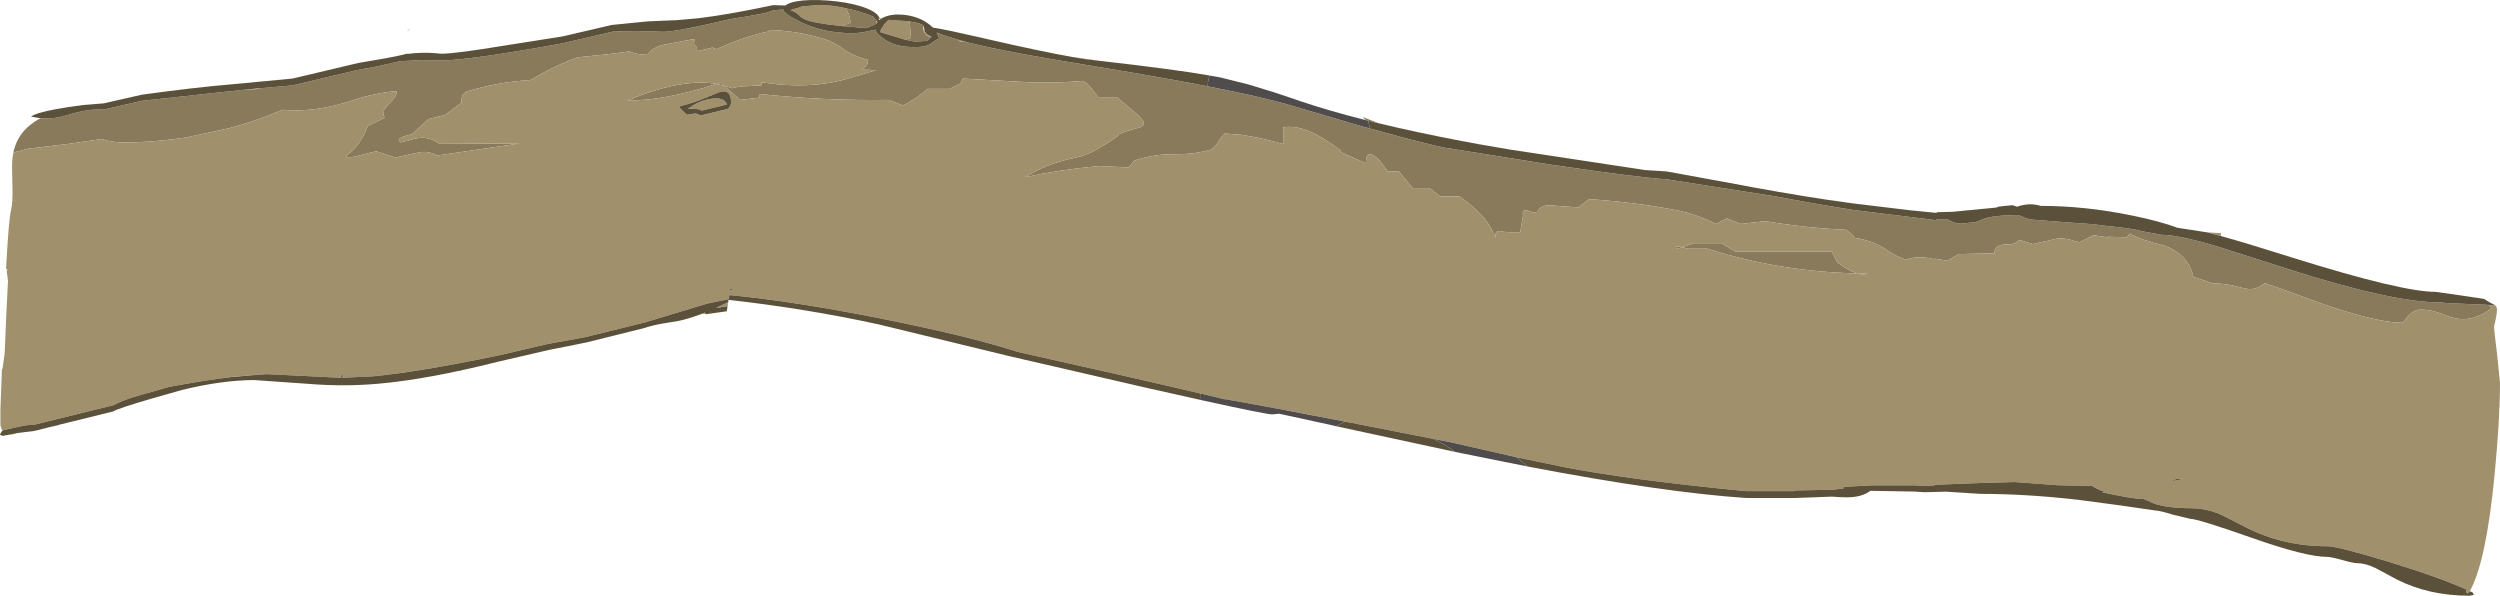 <?xml version="1.0" encoding="UTF-8" standalone="no"?>
<svg xmlns:ffdec="https://www.free-decompiler.com/flash" xmlns:xlink="http://www.w3.org/1999/xlink" ffdec:objectType="shape" height="216.15px" width="907.1px" xmlns="http://www.w3.org/2000/svg">
  <g transform="matrix(1.0, 0.0, 0.0, 1.0, 1.5, -24.9)">
    <path d="M900.85 135.5 L901.85 135.7 902.45 136.7 Q901.0 138.1 898.35 139.3 895.15 140.7 892.25 140.7 889.1 140.7 885.05 139.0 881.0 137.25 876.7 137.25 874.4 137.25 872.2 139.65 870.45 142.0 870.1 142.0 861.25 142.0 841.85 135.4 822.95 128.45 820.35 127.65 L818.3 128.9 Q816.75 129.8 815.05 129.8 813.45 129.8 809.85 128.8 806.25 127.75 801.4 127.75 L794.35 125.35 Q792.6 117.3 783.9 114.05 774.75 111.8 771.35 109.65 L770.15 111.0 763.4 110.8 763.4 111.05 758.15 110.25 753.15 112.75 751.4 112.5 Q747.1 110.6 742.2 112.1 L736.15 113.45 731.15 111.95 730.05 112.85 Q728.65 113.7 727.25 113.65 722.15 113.3 722.15 116.8 L709.15 117.1 705.15 119.5 700.45 118.75 700.45 118.95 698.1 118.5 Q693.3 117.8 690.15 119.15 686.9 118.1 684.1 116.25 678.15 112.05 671.15 111.15 L670.9 110.4 670.4 109.95 668.5 108.3 Q653.6 107.6 639.1 105.15 L630.1 106.15 625.1 104.15 621.1 106.15 Q614.15 102.6 606.5 101.1 591.85 98.3 575.1 97.15 L571.1 100.15 562.2 99.5 Q557.35 98.85 556.1 102.15 L554.25 101.8 Q550.45 100.1 551.1 103.15 L550.1 109.15 549.1 109.15 546.1 109.15 544.15 109.0 Q540.6 107.95 541.1 111.15 539.15 106.1 535.7 102.55 532.6 99.45 528.1 96.15 L521.1 96.15 517.1 93.15 511.1 93.15 506.1 87.15 502.1 87.15 499.1 83.15 Q494.05 78.15 494.1 84.15 L485.1 80.15 484.85 79.45 Q472.05 69.55 464.1 71.15 L464.1 77.15 Q455.85 74.85 448.95 73.8 L442.9 73.35 Q441.75 74.4 440.9 75.75 L440.35 76.65 440.25 76.75 Q439.45 78.1 438.05 79.15 431.65 80.95 425.05 80.85 417.65 80.7 410.05 83.15 L408.05 85.65 397.05 85.15 Q382.55 86.55 370.55 89.15 378.4 84.2 388.55 82.15 392.6 81.3 395.85 79.45 403.9 74.85 404.55 73.65 L404.3 73.65 Q407.9 72.2 411.7 71.25 412.8 70.95 413.25 70.4 413.6 69.85 413.55 69.15 412.2 67.2 410.3 65.7 L403.7 60.15 397.05 60.15 395.3 58.0 Q393.6 55.45 391.4 54.25 L387.4 54.55 Q379.8 55.0 372.45 54.8 L370.95 54.7 347.85 53.4 347.05 55.15 343.05 57.15 335.05 57.15 334.0 58.1 Q329.95 61.35 326.05 63.15 L321.05 61.15 Q297.3 61.5 274.2 59.0 L274.0 60.3 273.8 60.35 267.05 61.15 261.25 56.0 Q262.7 56.3 264.05 56.9 267.1 56.15 269.9 56.15 L274.5 55.9 274.7 55.85 274.9 54.75 Q292.65 57.6 307.05 53.15 L316.4 50.35 311.05 50.15 311.6 49.75 311.95 49.5 Q312.8 48.9 313.25 48.0 L313.55 46.65 Q309.95 45.8 306.9 44.2 L304.9 42.95 304.1 42.4 Q300.9 40.05 297.15 38.95 287.65 36.05 277.7 35.8 L277.65 36.2 277.6 36.25 Q268.25 38.25 258.5 42.75 L257.0 42.15 251.5 43.5 251.4 42.5 251.0 41.65 250.5 41.25 250.25 40.85 250.5 39.25 249.8 39.15 238.55 41.3 Q235.5 42.2 233.5 44.45 229.9 45.0 227.0 43.55 L218.9 44.6 208.05 45.7 Q201.65 48.05 195.55 51.35 193.25 52.6 191.0 53.95 179.65 54.55 167.8 58.1 165.6 59.3 166.0 62.1 L160.0 66.6 154.0 68.1 148.0 73.55 146.0 74.1 Q141.7 75.35 144.0 76.55 L147.0 75.8 Q153.45 73.5 158.0 77.1 L187.0 76.95 157.0 81.35 Q153.85 79.4 150.0 80.3 L142.0 82.05 135.0 79.8 131.0 80.75 Q124.75 82.65 124.0 81.5 127.35 79.15 129.6 75.55 130.75 73.75 132.0 70.55 L132.95 70.1 137.75 67.8 138.0 67.55 137.9 67.15 137.65 66.6 137.5 65.15 139.0 63.3 140.6 61.55 Q142.5 59.75 142.5 57.95 134.6 58.6 126.4 61.3 113.15 65.8 101.05 64.75 L101.0 64.7 Q100.95 64.7 100.85 64.8 91.45 68.85 81.5 71.45 L66.45 74.7 Q54.65 76.55 43.05 76.6 39.15 76.5 35.95 75.5 L35.4 75.35 32.3 75.8 23.0 77.15 8.75 78.85 3.35 80.25 3.55 79.25 3.6 79.2 Q4.65 75.2 7.4 72.15 9.4 70.0 12.3 68.3 L13.2 67.8 15.85 67.9 16.65 67.9 16.7 67.85 Q19.75 67.65 22.85 66.7 30.6 64.25 36.0 64.7 L49.9 61.5 75.55 58.7 87.65 57.4 91.35 57.25 93.15 56.9 104.5 55.9 128.25 50.3 134.8 49.1 141.75 47.55 143.7 47.1 151.75 46.7 158.75 46.85 Q168.8 46.75 202.5 40.65 L220.75 36.4 Q227.7 36.05 232.95 36.25 L239.4 36.45 Q244.65 36.3 263.45 31.85 L269.65 30.85 275.0 29.85 276.6 29.5 278.75 28.8 278.8 28.75 278.85 28.65 282.7 28.35 Q282.7 29.1 284.4 30.3 285.95 31.45 289.1 32.95 297.35 36.95 308.1 36.95 310.45 36.95 314.8 35.95 L316.15 35.65 Q316.35 37.05 319.1 39.0 323.35 42.0 330.35 42.0 334.6 42.0 336.45 40.6 338.4 39.05 339.25 39.0 L338.65 37.35 338.35 36.7 340.5 37.55 346.05 39.3 346.65 39.85 349.65 40.3 357.4 42.1 Q368.75 44.55 392.25 48.4 418.55 52.7 436.65 56.2 L451.45 59.25 461.05 61.55 466.75 63.1 467.7 63.4 470.2 64.1 470.75 64.3 492.15 70.6 492.55 70.7 495.6 71.55 510.55 75.6 519.65 77.85 522.5 78.45 561.55 84.7 Q593.8 89.45 603.3 89.95 L605.75 90.35 642.4 96.1 654.3 98.3 665.2 100.15 670.75 101.05 701.05 104.8 701.05 104.55 705.25 104.55 705.8 104.85 Q708.0 106.05 709.95 106.05 L715.3 105.5 718.3 104.3 Q721.85 103.0 730.9 102.9 L731.75 103.3 Q734.6 104.65 736.55 104.65 L749.5 105.65 758.0 106.25 760.95 106.65 769.75 107.65 773.25 108.2 776.25 108.9 782.7 110.1 Q788.65 110.1 801.75 113.95 L804.35 114.75 828.3 122.4 Q866.45 134.65 884.2 134.65 L886.7 134.9 900.85 135.5 M665.15 120.15 Q667.7 122.0 669.8 123.05 L672.3 124.1 675.15 124.15 676.15 124.15 Q674.6 124.8 672.3 124.1 L669.75 124.05 Q642.55 123.0 618.1 115.15 L611.1 115.15 608.8 114.6 607.1 115.15 Q605.45 113.9 608.8 114.6 L613.1 113.15 623.1 113.15 628.1 116.15 663.15 116.15 665.15 120.15 M494.9 68.7 L494.1 68.5 492.9 67.3 494.75 68.05 498.4 69.5 498.2 69.5 494.9 68.7 M442.05 53.2 L441.75 53.1 442.05 53.15 442.05 53.2 M387.45 45.55 L397.75 47.0 392.15 46.35 387.45 45.55 M318.3 31.65 L317.95 31.9 317.4 31.6 317.45 31.45 317.5 31.25 318.05 31.65 318.3 31.65 M327.3 32.55 L328.15 32.65 328.05 32.65 327.3 32.55 M328.55 32.7 Q332.75 33.25 333.55 34.25 L333.55 35.5 333.55 36.15 334.55 37.65 335.55 38.15 335.95 38.35 336.3 38.4 Q335.45 39.2 334.9 39.75 L330.4 40.0 326.95 39.3 329.05 38.65 328.55 32.7 M303.95 34.35 L306.3 33.5 307.05 33.15 307.05 32.65 Q306.8 29.75 305.2 27.85 L307.85 28.45 Q312.45 29.65 315.35 30.95 L316.5 32.4 316.55 33.0 316.8 33.05 316.6 33.45 315.3 34.05 314.2 34.55 312.85 35.1 303.95 34.35 M261.25 56.0 L258.55 55.35 260.05 54.9 261.25 56.0 M226.0 61.3 L227.0 61.05 Q245.95 53.2 258.55 55.35 238.6 61.7 226.0 61.3" fill="#887a5a" fill-rule="evenodd" stroke="none"/>
    <path d="M3.35 80.25 L8.75 78.85 23.0 77.15 32.3 75.8 35.4 75.35 35.95 75.5 Q39.15 76.5 43.05 76.6 54.65 76.55 66.45 74.7 L81.5 71.45 Q91.45 68.85 100.85 64.8 100.95 64.7 101.0 64.7 L101.05 64.75 Q113.15 65.8 126.4 61.3 134.6 58.6 142.5 57.95 142.5 59.75 140.6 61.55 L139.0 63.3 137.5 65.15 137.65 66.6 137.9 67.15 138.0 67.55 137.75 67.8 132.95 70.1 132.0 70.55 Q130.75 73.75 129.6 75.55 127.35 79.15 124.0 81.5 124.75 82.65 131.0 80.75 L135.0 79.8 142.0 82.05 150.0 80.3 Q153.85 79.4 157.0 81.35 L187.0 76.95 158.0 77.1 Q153.45 73.5 147.0 75.8 L144.0 76.55 Q141.7 75.35 146.0 74.1 L148.0 73.55 154.0 68.1 160.0 66.6 166.0 62.1 Q165.6 59.3 167.8 58.1 179.65 54.55 191.0 53.95 193.25 52.6 195.55 51.35 201.65 48.05 208.05 45.7 L218.9 44.6 227.0 43.55 Q229.9 45.0 233.5 44.45 235.5 42.2 238.55 41.3 L249.8 39.15 250.5 39.25 250.25 40.85 250.5 41.25 251.0 41.65 251.4 42.5 251.5 43.5 257.0 42.15 258.5 42.75 Q268.25 38.25 277.6 36.25 L277.65 36.2 277.7 35.8 Q287.65 36.05 297.15 38.95 300.9 40.05 304.1 42.4 L304.9 42.95 306.9 44.2 Q309.95 45.8 313.55 46.65 L313.25 48.0 Q312.8 48.9 311.95 49.5 L311.6 49.75 311.05 50.15 316.4 50.35 307.05 53.15 Q292.65 57.6 274.9 54.75 L274.7 55.85 274.5 55.9 269.9 56.15 Q267.1 56.15 264.05 56.9 262.7 56.3 261.25 56.0 L267.05 61.15 273.8 60.35 274.0 60.3 274.2 59.0 Q297.3 61.5 321.05 61.15 L326.05 63.15 Q329.95 61.35 334.0 58.1 L335.05 57.15 343.05 57.15 347.05 55.15 347.85 53.4 370.95 54.7 372.45 54.8 Q379.8 55.0 387.4 54.55 L391.4 54.25 Q393.6 55.45 395.3 58.0 L397.05 60.15 403.7 60.15 410.3 65.7 Q412.2 67.2 413.55 69.15 413.6 69.85 413.25 70.4 412.8 70.95 411.7 71.25 407.9 72.2 404.3 73.65 L404.55 73.65 Q403.9 74.85 395.85 79.45 392.6 81.3 388.55 82.15 378.4 84.2 370.55 89.15 382.55 86.55 397.05 85.15 L408.05 85.65 410.05 83.15 Q417.65 80.7 425.05 80.85 431.65 80.95 438.05 79.15 439.45 78.1 440.25 76.75 L440.35 76.65 440.9 75.75 Q441.75 74.4 442.9 73.35 L448.95 73.8 Q455.85 74.85 464.1 77.15 L464.1 71.15 Q472.05 69.55 484.85 79.45 L485.1 80.15 494.1 84.15 Q494.05 78.15 499.1 83.15 L502.1 87.15 506.1 87.15 511.1 93.15 517.1 93.15 521.1 96.15 528.1 96.15 Q532.6 99.45 535.7 102.55 539.15 106.1 541.1 111.15 540.6 107.95 544.15 109.0 L546.1 109.15 549.1 109.15 550.1 109.15 551.1 103.15 Q550.45 100.1 554.25 101.8 L556.1 102.15 Q557.35 98.85 562.2 99.5 L571.1 100.15 575.1 97.15 Q591.85 98.3 606.5 101.1 614.15 102.6 621.1 106.15 L625.1 104.15 630.1 106.15 639.1 105.15 Q653.6 107.6 668.5 108.3 L670.4 109.95 670.9 110.4 671.15 111.15 Q678.15 112.05 684.1 116.25 686.9 118.1 690.15 119.15 693.3 117.8 698.1 118.5 L700.45 118.95 700.45 118.75 705.15 119.5 709.15 117.1 722.15 116.8 Q722.15 113.3 727.25 113.65 728.65 113.7 730.05 112.85 L731.15 111.95 736.15 113.45 742.2 112.1 Q747.1 110.6 751.4 112.5 L753.15 112.75 758.15 110.25 763.4 111.05 763.4 110.8 770.15 111.0 771.35 109.65 Q774.75 111.8 783.9 114.05 792.6 117.3 794.35 125.35 L801.4 127.75 Q806.25 127.75 809.85 128.8 813.45 129.8 815.05 129.8 816.75 129.8 818.3 128.9 L820.35 127.65 Q822.95 128.45 841.85 135.4 861.25 142.0 870.1 142.0 870.45 142.0 872.2 139.65 874.4 137.25 876.7 137.25 881.0 137.25 885.05 139.0 889.1 140.7 892.25 140.7 895.15 140.7 898.35 139.3 901.0 138.1 902.45 136.7 L901.85 135.7 900.85 135.5 903.8 135.7 Q904.55 136.2 904.5 137.5 904.45 139.3 903.45 143.3 903.45 144.75 904.55 153.5 L905.6 163.7 Q905.6 176.8 903.65 197.0 900.6 228.7 894.65 239.4 L894.4 239.75 893.85 240.2 Q893.3 240.25 893.25 238.75 883.25 234.25 865.4 228.8 846.75 223.1 843.05 223.1 826.75 223.1 813.35 216.2 804.95 211.85 803.95 211.45 798.75 209.3 793.5 209.3 785.25 209.3 780.15 207.65 776.6 205.95 776.1 205.95 772.35 205.95 761.25 203.5 L761.15 203.45 762.3 203.35 Q759.6 202.6 757.6 201.2 L746.75 201.0 745.75 200.95 745.35 200.95 744.85 200.95 737.65 200.4 729.5 199.8 717.1 200.15 700.35 200.8 700.35 201.05 696.95 201.2 695.55 201.15 693.2 201.0 677.7 201.0 667.5 201.55 Q667.2 201.75 667.35 202.15 L667.25 202.15 666.45 202.25 663.45 202.6 650.2 202.85 649.45 203.1 631.95 203.1 Q590.75 199.1 567.1 194.6 L548.7 190.8 525.9 185.6 518.4 184.1 502.85 181.05 502.6 181.0 486.45 177.85 474.65 175.6 472.8 175.15 472.65 175.2 461.9 173.15 443.15 169.75 443.05 169.7 443.0 169.8 434.2 167.7 433.5 167.55 Q408.95 161.75 367.85 152.6 350.8 147.0 317.75 140.4 286.25 134.15 263.15 131.95 L262.9 133.45 262.2 133.6 259.45 134.15 255.1 135.05 245.65 137.9 232.25 141.95 210.95 147.2 204.15 148.45 197.5 149.65 178.75 154.0 Q149.9 159.95 133.65 161.45 L123.0 161.95 123.4 159.6 123.25 159.9 121.7 161.95 112.8 161.5 95.25 160.65 92.35 160.85 82.65 161.65 82.55 161.7 82.45 161.7 82.1 161.75 Q72.55 162.9 60.0 165.25 L50.05 168.05 Q42.95 170.05 39.75 171.9 L11.15 178.95 Q9.2 178.7 -0.5 181.05 L-0.6 181.15 Q-1.15 180.35 -1.35 179.0 L-1.35 173.5 -0.8 158.75 -0.6 158.75 0.2 153.05 0.8 138.7 1.4 126.8 0.95 123.4 1.15 122.45 0.7 122.55 0.85 119.8 Q1.7 104.55 2.45 101.4 3.25 98.05 3.0 92.0 2.75 84.8 3.0 82.35 L3.35 80.25 M349.65 40.3 L346.65 39.85 346.05 39.3 349.65 40.3 M799.3 109.2 L804.35 109.5 804.35 110.55 802.5 110.05 799.3 109.2 M665.15 120.15 L663.15 116.15 628.1 116.15 623.1 113.15 613.1 113.15 608.8 114.6 Q605.45 113.9 607.1 115.15 L608.8 114.6 611.1 115.15 618.1 115.15 Q642.55 123.0 669.75 124.05 L672.3 124.1 Q674.6 124.8 676.15 124.15 L675.15 124.15 672.3 124.1 669.8 123.05 Q667.7 122.0 665.15 120.15 M262.7 134.55 L262.5 136.0 258.25 136.65 262.7 134.55 M254.4 138.7 L252.65 138.95 254.35 138.3 254.4 138.7 M20.45 178.9 L19.05 179.4 16.2 179.95 20.45 178.9 M4.6 182.05 L3.6 182.45 1.65 182.65 4.6 182.05 M787.7 199.3 L790.85 198.65 788.3 198.65 786.25 199.4 787.7 199.3 M328.15 32.65 L328.55 32.7 329.05 38.65 326.95 39.3 324.3 38.5 318.0 36.6 318.0 35.95 318.45 35.05 318.5 34.95 318.85 34.7 318.85 34.45 319.45 33.65 320.85 32.1 327.3 32.55 328.05 32.65 328.15 32.65 M333.95 35.65 L334.0 36.2 334.4 36.9 Q335.05 37.6 336.5 38.2 L336.3 38.4 335.95 38.35 335.55 38.15 334.55 37.65 333.55 36.15 333.55 35.5 333.95 35.65 M608.7 203.8 L611.15 204.1 609.9 204.0 608.7 203.8 M303.95 34.35 Q293.35 33.3 290.25 31.8 L289.05 31.05 288.1 30.15 Q287.1 29.15 285.35 28.6 L286.2 28.2 Q287.75 28.0 289.35 27.25 L295.9 26.7 Q300.05 26.7 305.2 27.85 306.8 29.75 307.05 32.65 L307.05 33.15 306.3 33.5 303.95 34.35 M259.3 58.4 Q258.7 58.6 254.05 60.55 250.2 62.15 247.2 62.9 L245.25 63.4 245.25 64.15 247.7 66.55 251.0 66.05 252.7 66.8 262.5 64.45 Q263.75 63.55 263.75 61.95 263.75 56.95 259.3 58.4 M261.25 56.0 L260.05 54.9 258.55 55.35 261.25 56.0 M253.0 65.05 Q252.2 64.4 250.8 64.45 L248.0 64.3 249.0 63.8 Q252.0 61.55 256.25 60.8 261.2 59.95 262.25 62.8 L253.0 65.05 M226.0 61.3 Q238.6 61.7 258.55 55.35 245.95 53.2 227.0 61.05 L226.0 61.3 M263.4 130.35 L264.35 130.1 263.6 129.45 263.5 129.45 263.4 130.35" fill="#a0906b" fill-rule="evenodd" stroke="none"/>
    <path d="M147.25 35.65 L146.5 35.95 146.35 35.8 147.25 35.65" fill="#5a5b34" fill-rule="evenodd" stroke="none"/>
    <path d="M121.7 161.95 L123.25 159.9 123.4 159.6 123.0 161.95 121.7 161.95" fill="#737159" fill-rule="evenodd" stroke="none"/>
    <path d="M900.85 135.5 L886.7 134.9 884.2 134.65 Q866.45 134.65 828.3 122.4 L804.35 114.75 801.75 113.95 Q788.65 110.1 782.7 110.1 L776.25 108.9 773.25 108.2 769.75 107.65 760.95 106.65 758.0 106.25 749.5 105.65 736.55 104.65 Q734.6 104.65 731.75 103.3 L730.9 102.9 Q721.85 103.0 718.3 104.3 L715.3 105.5 709.95 106.05 Q708.0 106.05 705.8 104.85 L705.25 104.55 701.05 104.55 701.05 104.8 670.75 101.05 665.2 100.15 654.3 98.3 642.4 96.1 605.75 90.35 603.3 89.95 Q593.8 89.45 561.55 84.7 L522.5 78.45 519.65 77.85 510.55 75.6 495.6 71.55 495.1 69.5 495.05 69.35 494.9 68.7 498.2 69.5 Q512.05 72.85 528.75 76.05 L535.25 77.25 546.25 79.15 595.35 86.6 603.2 87.1 626.2 91.3 Q644.15 94.75 660.9 97.3 L670.85 98.7 691.6 101.2 701.2 102.15 701.15 102.75 701.2 101.9 706.95 101.75 722.95 100.2 723.7 99.85 728.7 99.35 730.4 99.9 Q733.1 98.9 735.95 99.05 737.75 99.15 738.85 99.6 755.1 99.6 772.1 103.1 782.35 105.2 788.6 107.55 L799.3 109.2 802.5 110.05 804.35 110.55 Q812.6 112.8 830.65 118.5 869.95 130.8 882.3 130.8 L891.45 132.1 899.8 133.35 Q901.65 134.6 903.85 135.65 L903.8 135.7 900.85 135.5 M436.65 56.2 Q418.55 52.7 392.25 48.4 368.75 44.55 357.4 42.1 L349.65 40.3 346.05 39.3 340.5 37.55 338.35 36.7 338.65 37.35 339.25 39.0 Q338.4 39.05 336.45 40.6 334.6 42.0 330.35 42.0 323.35 42.0 319.1 39.0 316.35 37.05 316.15 35.65 L314.8 35.95 Q310.45 36.95 308.1 36.95 297.35 36.95 289.1 32.95 285.95 31.45 284.4 30.3 282.7 29.1 282.7 28.35 L278.85 28.65 278.8 28.75 278.75 28.8 276.6 29.5 275.0 29.85 269.65 30.85 263.45 31.85 Q244.65 36.3 239.4 36.45 L232.95 36.25 Q227.7 36.05 220.75 36.4 L202.5 40.65 Q168.8 46.75 158.75 46.85 L151.75 46.7 143.7 47.1 141.75 47.55 134.8 49.1 128.25 50.3 104.5 55.9 93.15 56.9 87.65 57.4 75.55 58.7 49.9 61.5 36.0 64.7 Q30.6 64.25 22.85 66.7 19.75 67.65 16.7 67.85 L16.65 67.9 15.85 67.9 13.2 67.8 9.75 67.2 Q12.0 65.5 23.3 63.75 L28.8 63.0 36.15 62.4 50.0 59.25 Q69.3 56.6 82.45 55.5 L104.65 53.4 128.5 47.75 138.4 46.05 142.5 45.25 144.9 44.7 146.25 44.35 146.4 44.45 Q151.75 43.75 157.15 44.25 159.5 44.85 173.55 42.7 L202.7 38.1 220.5 33.95 233.55 32.65 244.2 32.2 252.05 31.5 Q263.1 30.15 279.1 26.75 L283.45 26.9 Q284.65 25.9 287.7 25.35 292.25 24.6 298.9 25.1 305.65 25.6 310.75 27.15 316.4 28.9 317.5 31.2 L317.5 31.25 317.45 31.45 317.4 31.6 317.25 31.75 317.55 32.2 317.95 31.9 318.3 31.65 Q318.75 31.35 319.35 31.1 322.35 29.8 326.7 30.3 331.15 30.8 334.55 32.95 335.95 33.85 337.0 34.9 341.85 35.65 354.65 38.6 L356.55 39.05 Q375.9 43.5 387.45 45.55 L392.15 46.35 397.75 47.0 Q425.4 50.15 437.4 52.3 L437.35 52.5 437.15 53.15 Q436.75 54.6 436.65 56.2 M-0.6 181.15 L-0.5 181.05 Q9.2 178.7 11.15 178.95 L39.75 171.9 Q42.95 170.05 50.05 168.05 L60.0 165.25 Q72.55 162.9 82.1 161.75 L82.45 161.7 82.55 161.7 92.35 160.85 95.25 160.65 112.8 161.5 121.7 161.95 123.0 161.95 133.65 161.45 Q149.9 159.95 178.75 154.0 L197.5 149.65 204.15 148.45 210.95 147.2 232.25 141.95 245.65 137.9 255.1 135.05 259.45 134.15 262.2 133.6 262.9 133.45 263.15 131.95 Q286.25 134.15 317.75 140.4 350.8 147.0 367.85 152.6 408.95 161.75 433.5 167.55 L434.2 167.7 434.25 169.55 434.25 170.05 432.5 169.65 414.85 165.7 364.6 154.1 317.3 142.6 Q290.9 136.85 262.85 133.7 L262.7 134.55 258.25 136.65 262.5 136.0 262.2 137.85 254.7 138.9 254.55 138.9 254.4 138.7 254.35 138.3 252.65 138.95 Q248.1 140.65 244.65 141.35 L238.9 142.3 Q235.4 142.9 232.0 144.0 L211.5 149.1 204.6 150.5 197.75 151.85 179.0 156.2 Q153.95 162.5 136.1 164.1 123.55 165.25 110.65 164.2 L90.75 162.8 Q79.0 162.85 64.5 166.4 L52.6 169.8 Q41.5 173.05 39.5 174.2 L20.45 178.9 16.2 179.95 11.0 181.25 4.6 182.05 1.65 182.65 -0.5 183.05 -1.5 182.7 -1.2 181.9 -0.6 181.15 M486.45 177.85 L502.6 181.0 502.6 181.05 502.85 181.05 518.4 184.1 Q521.95 185.65 525.2 187.95 L526.4 188.85 483.3 179.55 485.5 178.35 486.45 177.85 M548.7 190.8 L567.1 194.6 Q590.75 199.1 631.95 203.1 L649.45 203.1 650.2 202.85 663.45 202.6 666.45 202.25 667.25 202.15 667.35 202.15 Q667.2 201.75 667.5 201.55 L677.7 201.0 693.2 201.0 695.55 201.15 696.95 201.2 700.35 201.05 700.35 200.8 717.1 200.15 729.5 199.8 737.65 200.4 744.85 200.95 745.35 200.95 745.75 200.95 746.75 201.0 757.6 201.2 Q759.6 202.6 762.3 203.35 L761.15 203.45 761.25 203.5 Q772.35 205.95 776.1 205.95 776.6 205.95 780.15 207.65 785.25 209.3 793.5 209.3 798.75 209.3 803.95 211.45 804.95 211.85 813.35 216.2 826.75 223.1 843.05 223.1 846.75 223.1 865.4 228.8 883.25 234.25 893.25 238.75 893.3 240.25 893.85 240.2 L894.4 239.75 894.65 239.4 895.7 239.9 896.1 240.75 894.55 241.05 Q879.75 241.05 868.15 235.15 L860.6 231.1 Q856.85 229.25 853.85 229.25 852.45 229.25 848.35 228.1 844.25 226.95 842.8 226.95 835.15 226.95 815.55 220.05 795.9 213.15 793.2 213.15 L786.95 211.65 Q782.1 210.15 780.7 210.15 L774.15 209.2 767.6 208.25 752.1 206.2 Q733.6 204.1 717.15 204.1 L704.65 203.3 696.85 203.5 695.2 203.4 693.0 203.25 677.7 203.0 676.95 203.0 677.0 203.1 Q673.95 205.35 668.6 205.35 L666.3 205.3 663.2 205.1 649.7 205.6 632.2 205.6 Q602.15 203.6 552.95 194.2 L550.4 192.2 548.7 190.8 M787.7 199.3 L786.25 199.4 788.3 198.65 790.85 198.65 787.7 199.3 M328.15 32.65 L327.3 32.55 320.85 32.1 319.45 33.65 318.85 34.45 318.85 34.7 318.5 34.95 318.45 35.05 318.0 35.95 318.0 36.6 324.3 38.5 326.95 39.3 330.4 40.0 334.9 39.75 Q335.45 39.2 336.3 38.4 L336.5 38.2 Q335.05 37.6 334.4 36.9 L334.0 36.2 333.95 35.65 333.65 34.4 333.55 34.25 Q332.75 33.25 328.55 32.7 L328.15 32.65 M305.2 27.85 Q300.05 26.7 295.9 26.7 L289.35 27.25 Q287.75 28.0 286.2 28.2 L285.35 28.6 Q287.1 29.15 288.1 30.15 L289.05 31.05 290.25 31.8 Q293.35 33.3 303.95 34.35 L312.85 35.1 314.2 34.55 315.3 34.05 316.6 33.45 316.8 33.05 316.9 32.9 316.5 32.4 315.35 30.95 Q312.45 29.65 307.85 28.45 L305.2 27.85 M259.3 58.4 Q263.75 56.95 263.75 61.95 263.75 63.55 262.5 64.45 L252.7 66.8 251.0 66.05 247.7 66.55 245.25 64.15 245.25 63.4 247.2 62.9 Q250.2 62.15 254.05 60.55 258.7 58.6 259.3 58.4 M253.0 65.05 L262.25 62.8 Q261.2 59.95 256.25 60.8 252.0 61.55 249.0 63.8 L248.0 64.3 250.8 64.45 Q252.2 64.4 253.0 65.05 M263.4 130.35 L263.5 129.45 263.6 129.45 264.35 130.1 263.4 130.35" fill="#5b513b" fill-rule="evenodd" stroke="none"/>
    <path d="M495.6 71.55 L492.55 70.7 492.15 70.6 470.75 64.3 470.2 64.1 467.7 63.4 466.75 63.1 461.05 61.55 451.45 59.25 436.65 56.2 Q436.75 54.6 437.15 53.15 L437.35 52.5 437.4 52.3 440.25 52.8 441.75 53.1 442.05 53.2 451.5 55.55 460.95 58.45 468.15 60.85 469.7 61.4 470.25 61.6 Q480.8 65.15 494.1 68.5 L494.9 68.7 495.05 69.35 495.1 69.5 495.6 71.55 M434.2 167.7 L443.0 169.8 443.05 169.7 443.15 169.75 461.9 173.15 472.65 175.2 474.65 175.6 486.45 177.85 485.5 178.35 483.3 179.55 479.8 178.75 462.55 175.0 462.1 175.05 461.95 175.1 460.15 175.25 Q457.85 175.25 434.25 170.05 L434.25 169.55 434.2 167.7 M502.6 181.0 L502.85 181.05 502.6 181.05 502.6 181.0 M518.4 184.1 L525.9 185.6 548.7 190.8 550.4 192.2 552.95 194.2 528.8 189.35 526.4 188.85 525.2 187.95 Q521.95 185.65 518.4 184.1" fill="#504c4c" fill-rule="evenodd" stroke="none"/>
  </g>
</svg>
